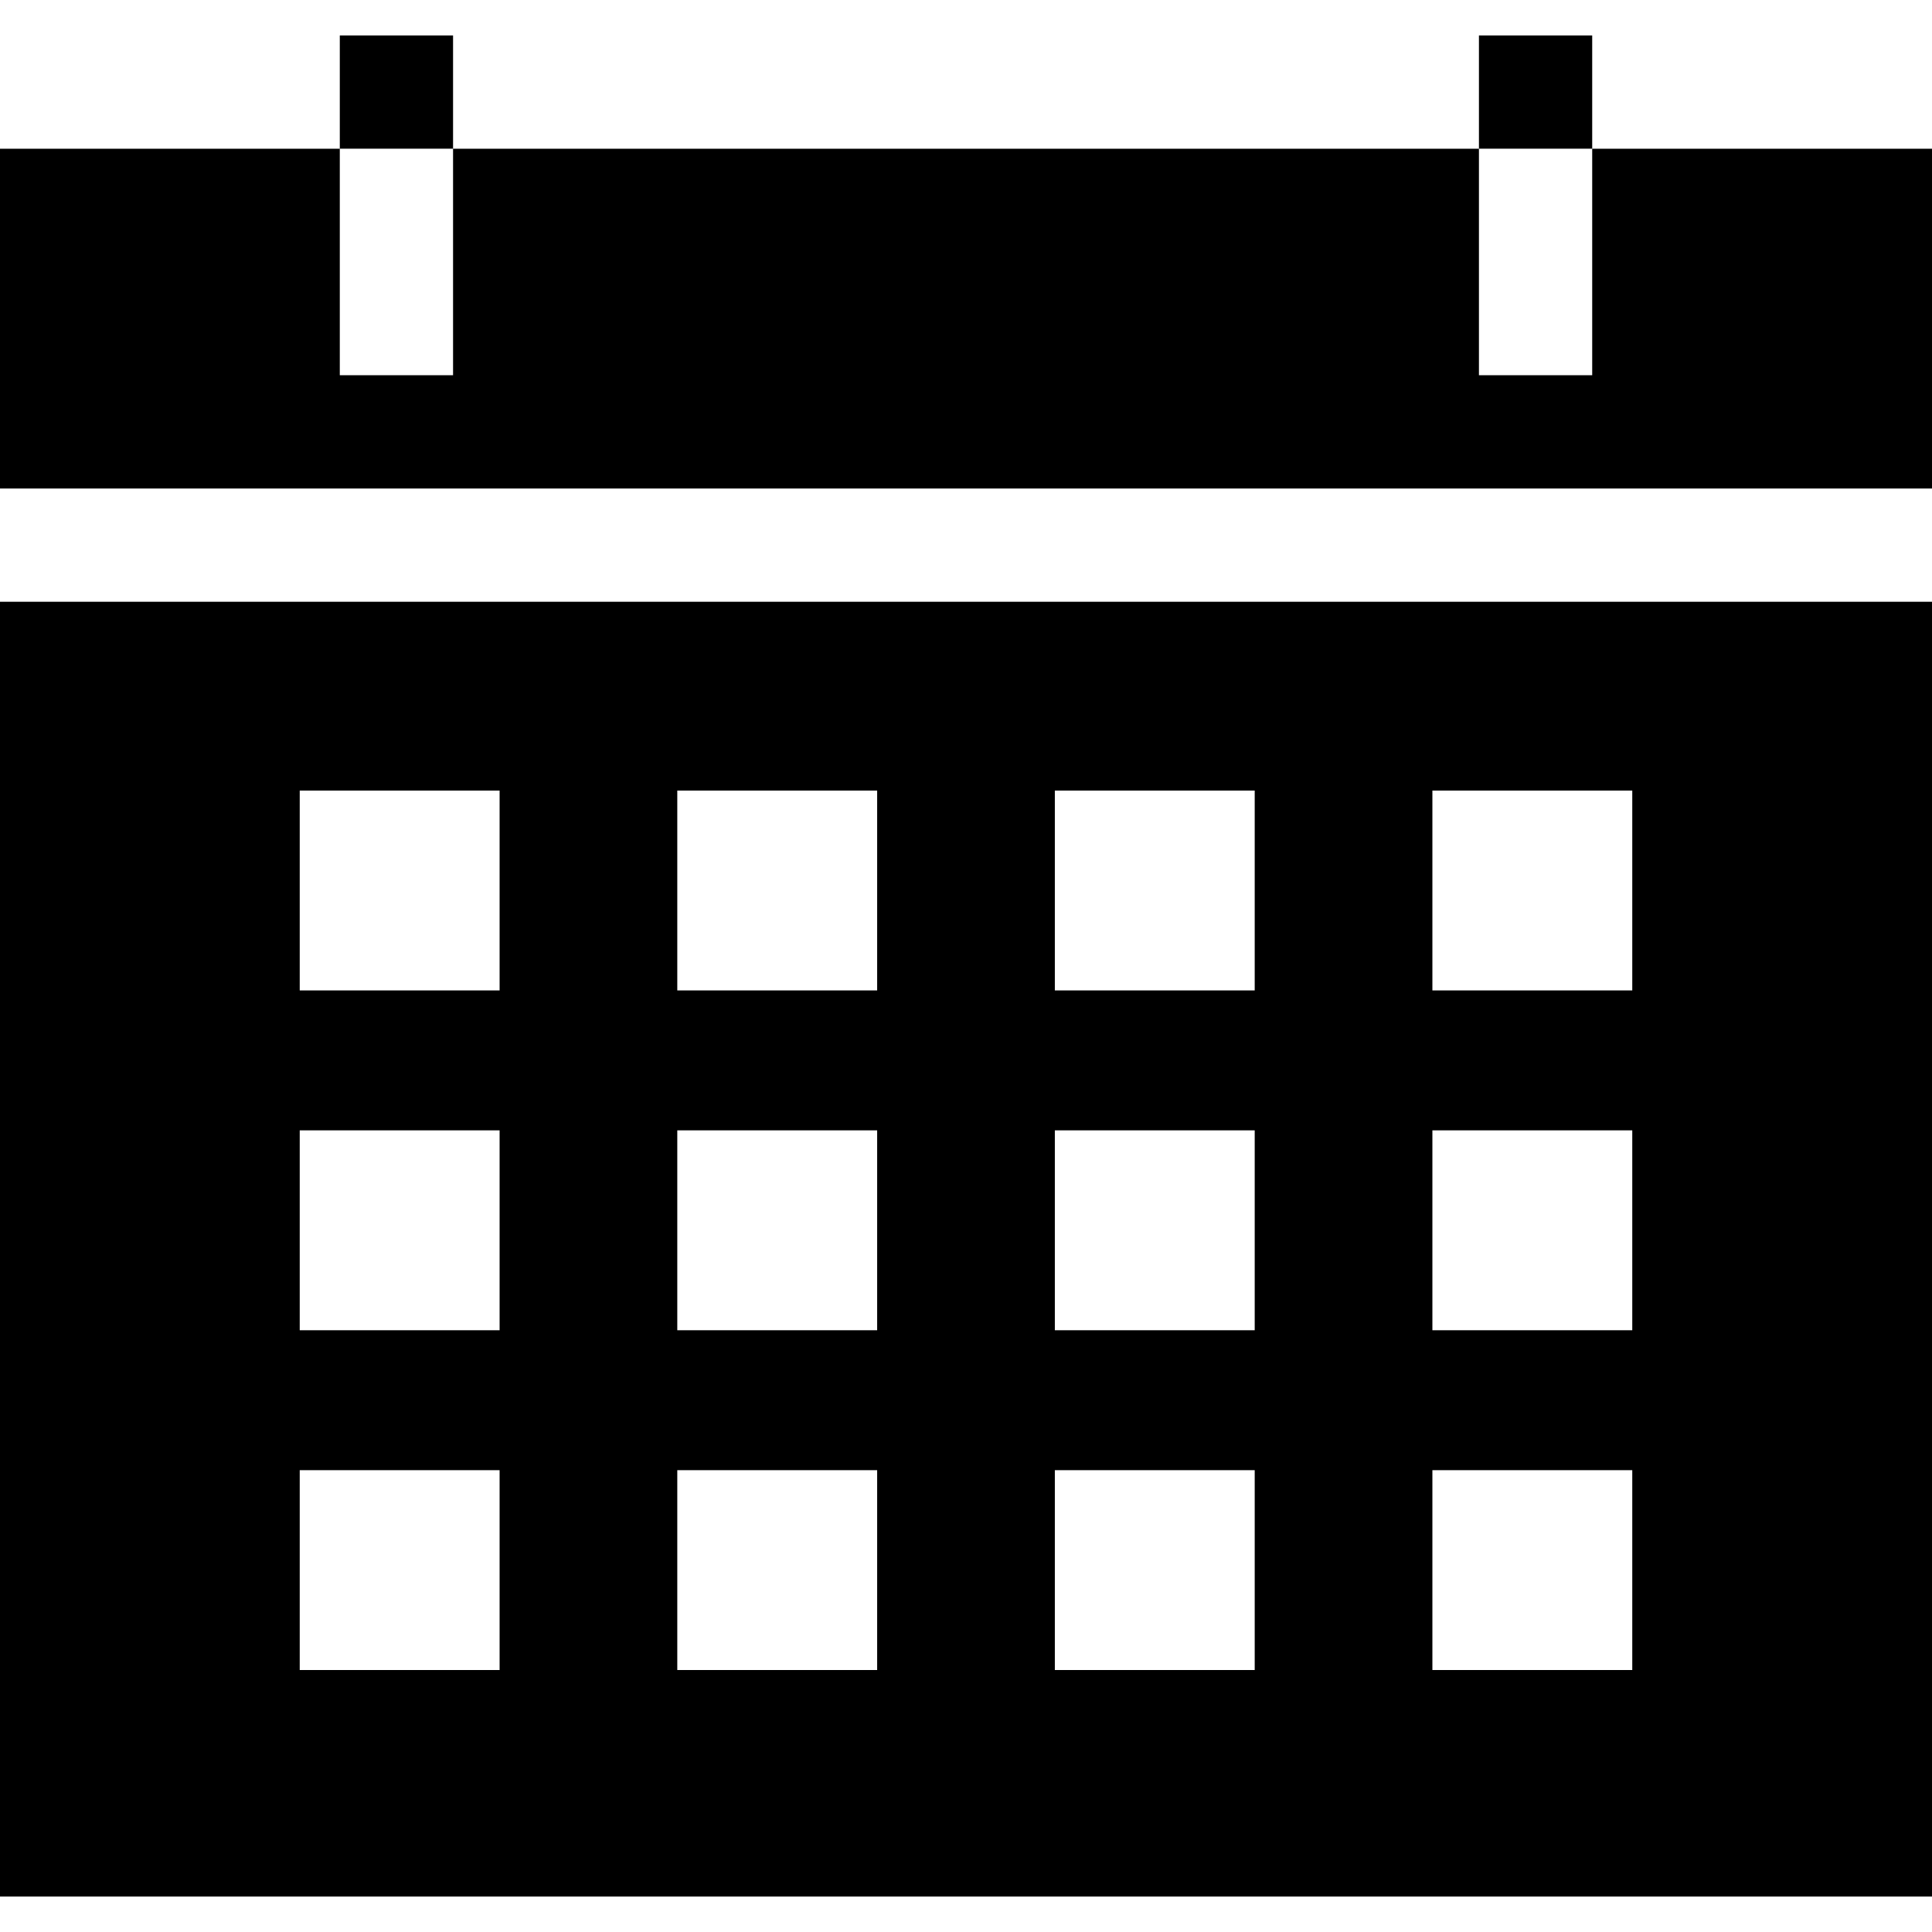 <?xml version="1.0" encoding="UTF-8" standalone="no"?>
<!-- Generator: Adobe Illustrator 19.0.0, SVG Export Plug-In . SVG Version: 6.00 Build 0)  -->

<svg
   xmlns:dc="http://purl.org/dc/elements/1.1/"
   xmlns:cc="http://creativecommons.org/ns#"
   xmlns:rdf="http://www.w3.org/1999/02/22-rdf-syntax-ns#"
   xmlns:svg="http://www.w3.org/2000/svg"
   xmlns="http://www.w3.org/2000/svg"
   xmlns:sodipodi="http://sodipodi.sourceforge.net/DTD/sodipodi-0.dtd"
   xmlns:inkscape="http://www.inkscape.org/namespaces/inkscape"
   version="1.1"
   id="Layer_1"
   x="0px"
   y="0px"
   viewBox="0 0 511.746 511.746"
   style="enable-background:new 0 0 511.746 511.746;"
   xml:space="preserve"
   width="512"
   height="512"
   sodipodi:docname="calendar2.svg"
   inkscape:version="0.92.3 (2405546, 2018-03-11)"><defs
   id="defs15">
	
	
	
	
</defs><sodipodi:namedview
   pagecolor="#ffffff"
   bordercolor="#666666"
   borderopacity="1"
   objecttolerance="10"
   gridtolerance="10"
   guidetolerance="10"
   inkscape:pageopacity="0"
   inkscape:pageshadow="2"
   inkscape:window-width="1920"
   inkscape:window-height="1017"
   id="namedview13"
   showgrid="false"
   inkscape:zoom="0.4609375"
   inkscape:cx="-11.932203"
   inkscape:cy="256"
   inkscape:window-x="-8"
   inkscape:window-y="-8"
   inkscape:window-maximized="1"
   inkscape:current-layer="Layer_1" />
<path
   id="rect8"
   style=""
   d="m 391.74,9.388 h 30 V 39.388 h -30 z m -301.734,0 H 120.006 V 39.388 H 90.006 Z M 421.74,99.394 h -30 V 39.391 H 120.006 v 60.003 h -30 V 39.391 H 0 v 90.005 H 511.746 V 39.391 H 421.74 Z M 0,502.358 H 511.746 V 159.396 H 0 Z M 379.411,209.402 h 52.942 v 52.941 h -52.942 z m 0,90.005 h 52.942 v 52.942 h -52.942 z m 0,90.006 h 52.942 v 52.941 H 379.411 Z M 279.405,209.402 h 52.941 v 52.941 h -52.941 z m 0,90.005 h 52.941 v 52.942 h -52.941 z m 0,90.006 h 52.941 v 52.941 H 279.405 Z M 179.398,209.402 h 52.942 v 52.941 h -52.942 z m 0,90.005 h 52.942 v 52.942 h -52.942 z m 0,90.006 h 52.942 v 52.941 H 179.398 Z M 79.393,209.402 h 52.941 v 52.941 H 79.393 Z m 0,90.005 h 52.941 v 52.942 H 79.393 Z m 52.941,90.006 v 52.941 H 79.393 v -52.941 z" />















</svg>
